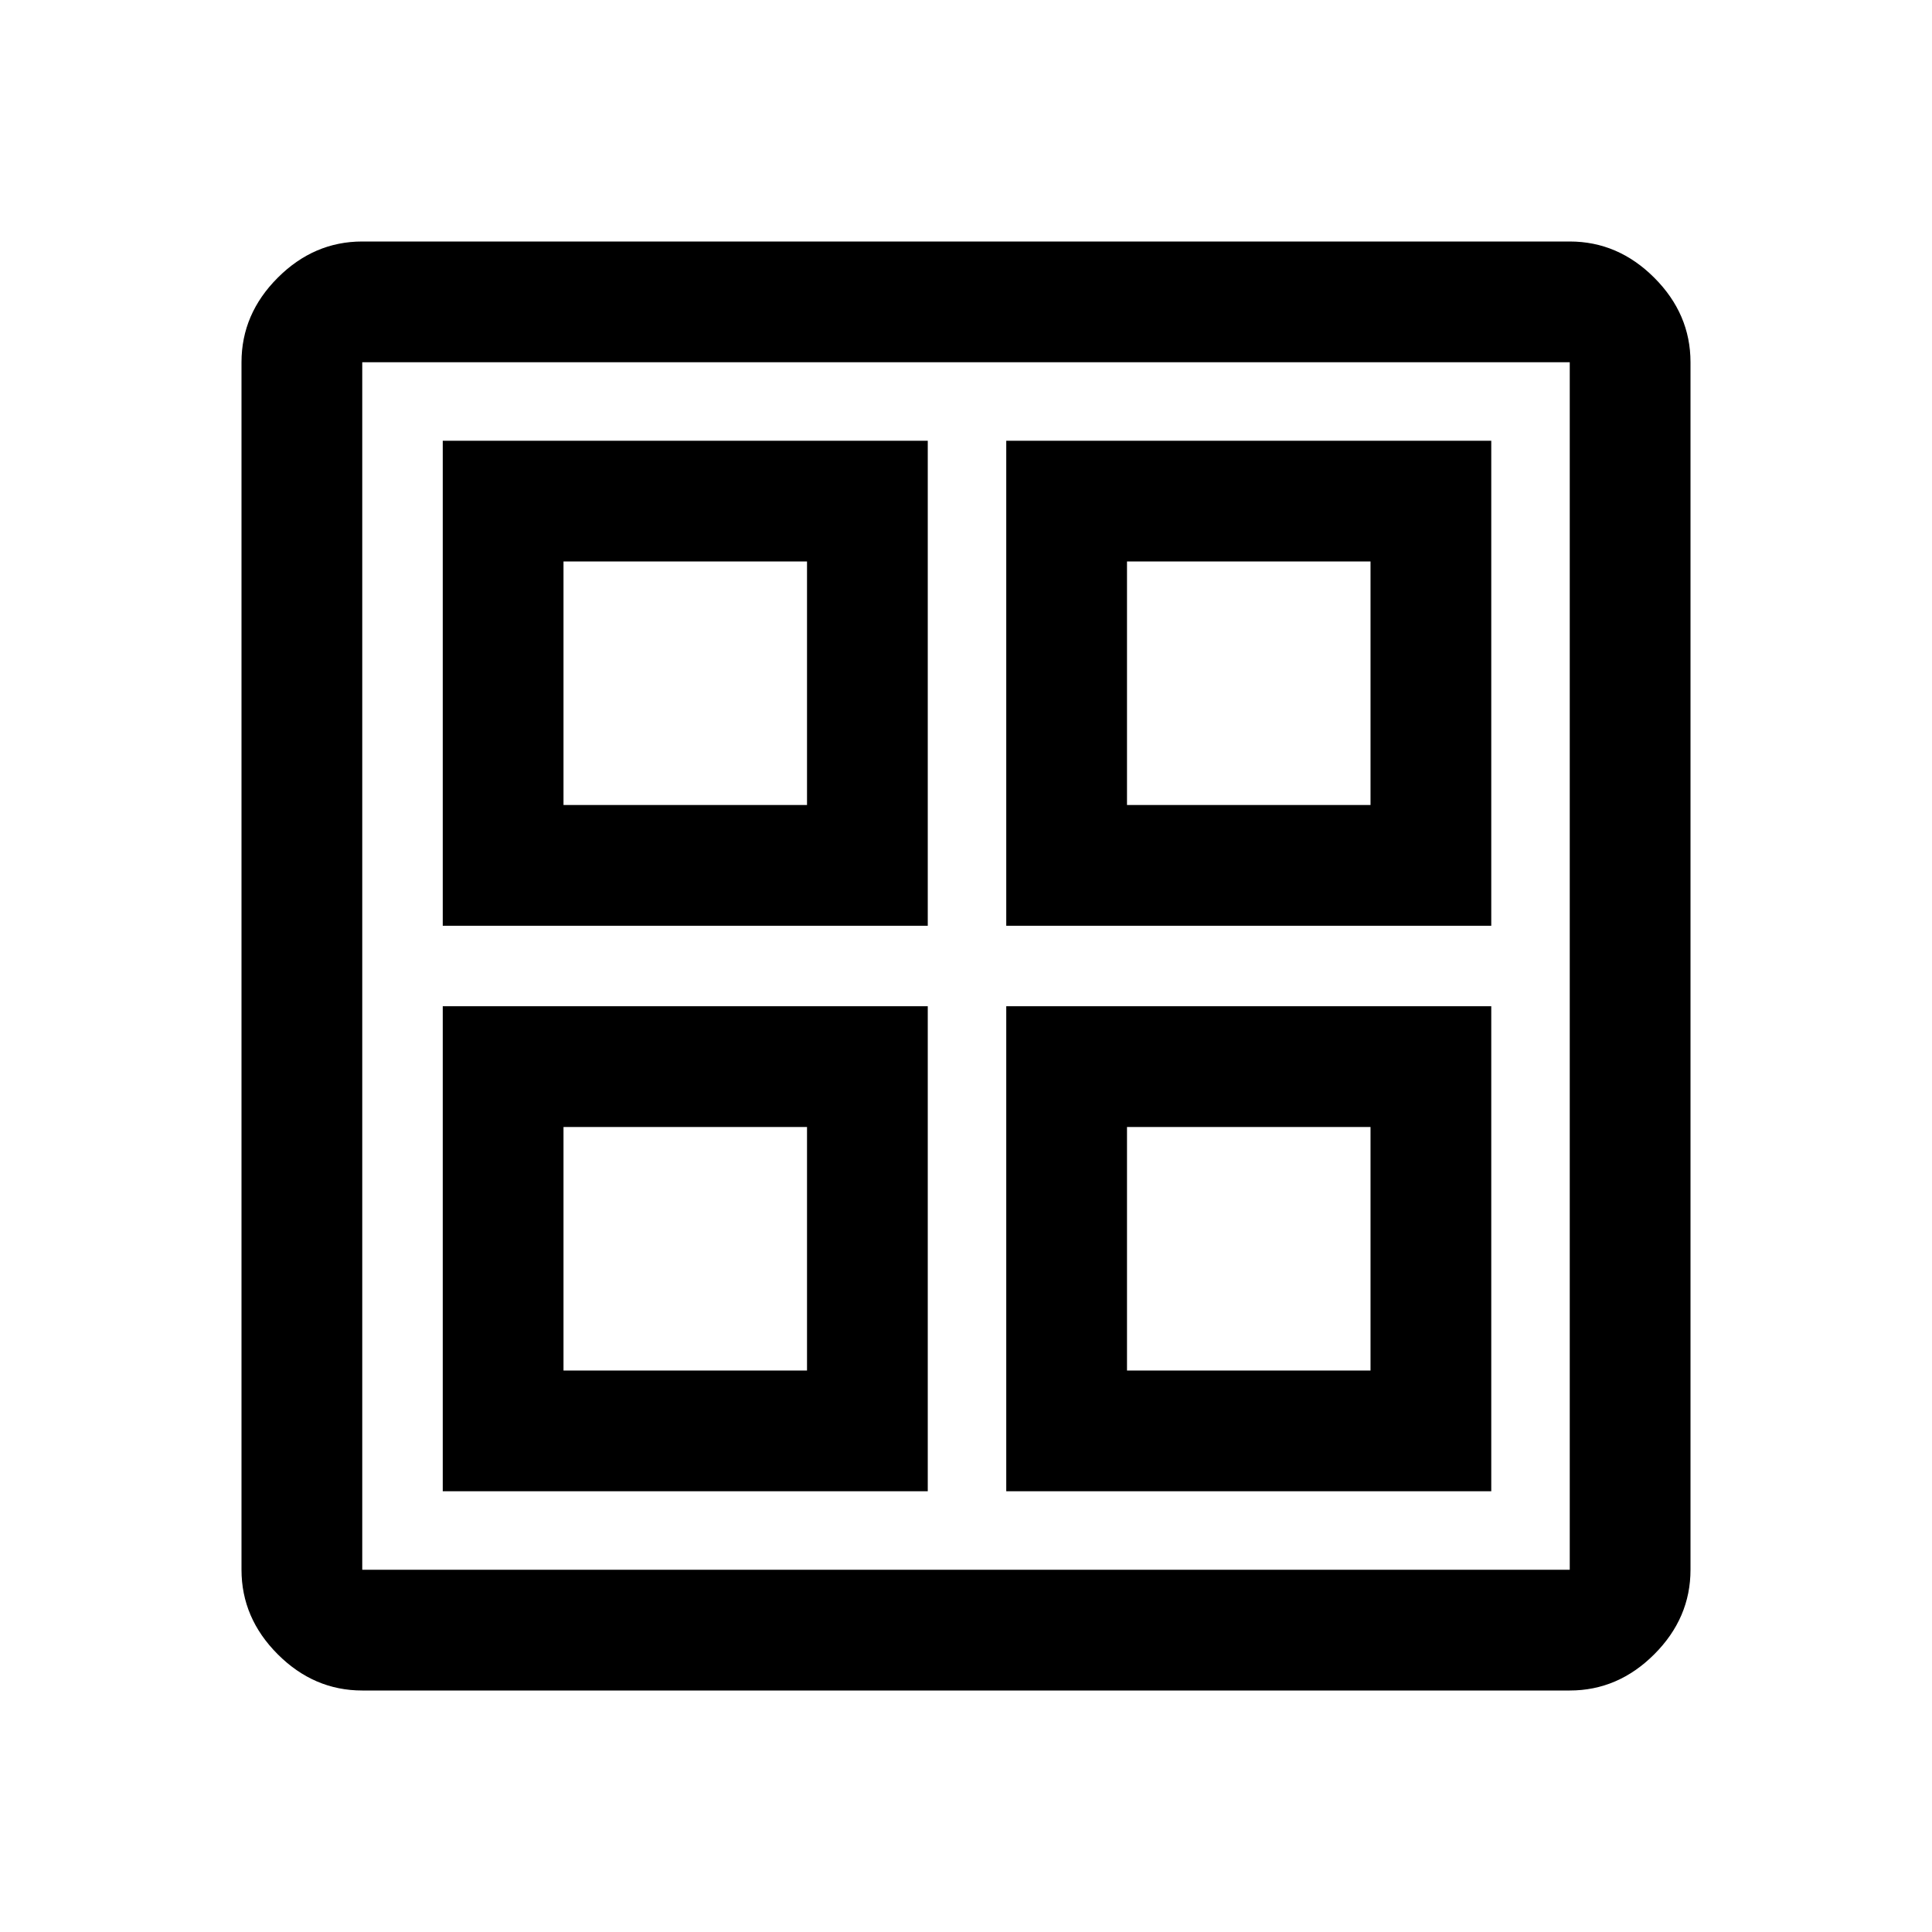 <svg xmlns="http://www.w3.org/2000/svg" width="48" height="48" viewBox="0 -960 960 960" fill="currentColor"><path d="M220-500v-241h241v241H220Zm0 281v-241h241v241H220Zm280-281v-241h241v241H500Zm0 281v-241h241v241H500ZM280-560h121v-121H280v121Zm280 0h121v-121H560v121ZM280-279h121v-121H280v121Zm280 0h121v-121H560v121ZM401-560Zm159 0Zm0 160Zm-159 0ZM180-120q-24 0-42-18t-18-42v-600q0-24 18-42t42-18h600q24 0 42 18t18 42v600q0 24-18 42t-42 18H180Zm0-60h600v-600H180v600Z"/></svg>
